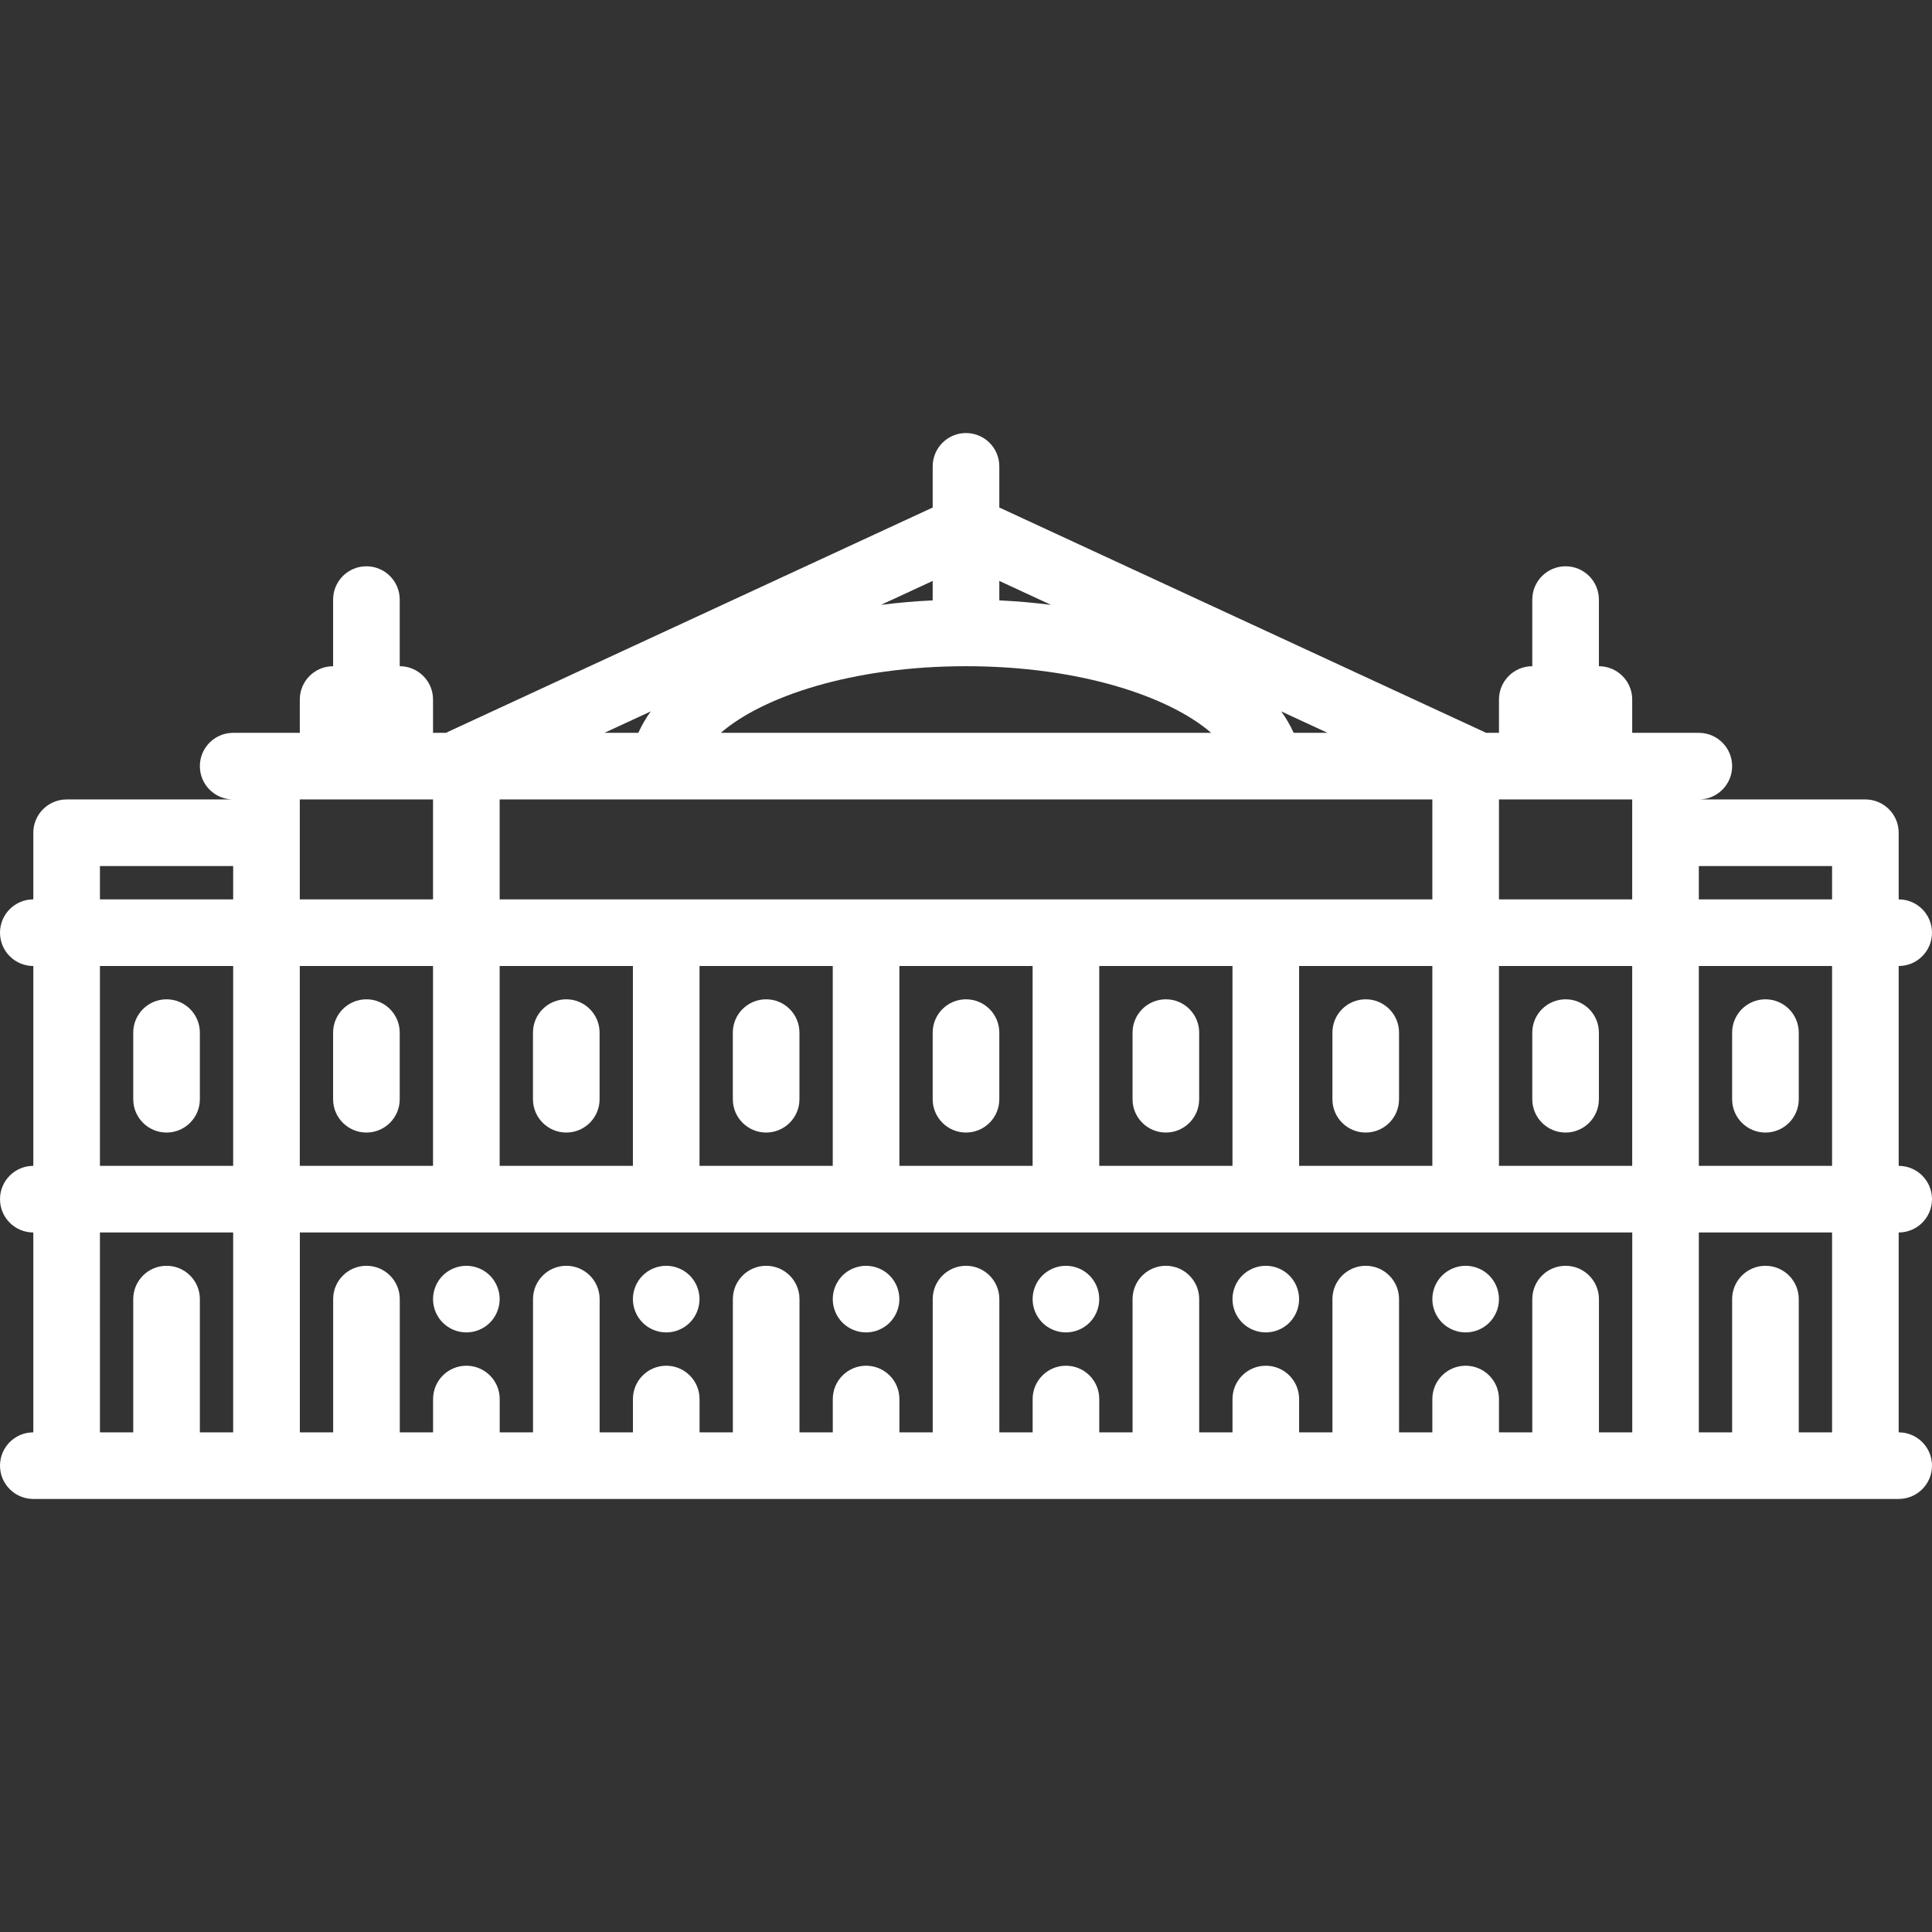 <?xml version="1.0" encoding="iso-8859-1"?>
<!-- Uploaded to: SVG Repo, www.svgrepo.com, Generator: SVG Repo Mixer Tools -->
<svg fill="#FFFFFF" height="800px" width="800px" version="1.1" id="Capa_1" xmlns="http://www.w3.org/2000/svg" xmlns:xlink="http://www.w3.org/1999/xlink" 
	 viewBox="0 0 464 464" xml:space="preserve">
<rect x="0" y="0" width="464" height="464" fill="#333333" stroke="none"/>
<g>
	<path d="M464,288c0-4.418-3.582-8-8-8v-48c4.418,0,8-3.582,8-8s-3.582-8-8-8v-16c0-4.418-3.582-8-8-8h-40c4.418,0,8-3.582,8-8
		s-3.582-8-8-8h-16v-8c0-4.418-3.582-8-8-8v-16c0-4.418-3.582-8-8-8s-8,3.582-8,8v16c-4.418,0-8,3.582-8,8v8h-3.146
		c-0.163-0.089-0.323-0.181-0.494-0.26L240,121.888V112c0-4.418-3.582-8-8-8s-8,3.582-8,8v9.888L107.64,175.74
		c-0.171,0.079-0.332,0.17-0.494,0.26H104v-8c0-4.418-3.582-8-8-8v-16c0-4.418-3.582-8-8-8s-8,3.582-8,8v16c-4.418,0-8,3.582-8,8v8
		H56c-4.418,0-8,3.582-8,8s3.582,8,8,8H16c-4.418,0-8,3.582-8,8v16c-4.418,0-8,3.582-8,8s3.582,8,8,8v48c-4.418,0-8,3.582-8,8
		s3.582,8,8,8v48c-4.418,0-8,3.582-8,8s3.582,8,8,8h448c4.418,0,8-3.582,8-8s-3.582-8-8-8v-48C460.418,296,464,292.418,464,288z
		 M440,280h-32v-48h32V280z M376,304c-4.418,0-8,3.582-8,8v32h-8v-8c0-4.418-3.582-8-8-8s-8,3.582-8,8v8h-8v-32c0-4.418-3.582-8-8-8
		s-8,3.582-8,8v32h-8v-8c0-4.418-3.582-8-8-8s-8,3.582-8,8v8h-8v-32c0-4.418-3.582-8-8-8s-8,3.582-8,8v32h-8v-8c0-4.418-3.582-8-8-8
		s-8,3.582-8,8v8h-8v-32c0-4.418-3.582-8-8-8s-8,3.582-8,8v32h-8v-8c0-4.418-3.582-8-8-8s-8,3.582-8,8v8h-8v-32c0-4.418-3.582-8-8-8
		s-8,3.582-8,8v32h-8v-8c0-4.418-3.582-8-8-8s-8,3.582-8,8v8h-8v-32c0-4.418-3.582-8-8-8s-8,3.582-8,8v32h-8v-8c0-4.418-3.582-8-8-8
		s-8,3.582-8,8v8h-8v-32c0-4.418-3.582-8-8-8s-8,3.582-8,8v32h-8v-48h320v48h-8v-32C384,307.582,380.418,304,376,304z M72,192h32v24
		H72V192z M232,160c27.449,0,48.898,7.348,58.88,16H173.12C183.102,167.348,204.551,160,232,160z M344,192v24H120v-24H344z M392,216
		h-32v-24h32V216z M312,280v-48h32v48H312z M264,280v-48h32v48H264z M216,280v-48h32v48H216z M168,280v-48h32v48H168z M120,280v-48
		h32v48H120z M104,232v48H72v-48H104z M360,280v-48h32v48H360z M440,208v8h-32v-8H440z M310.696,176
		c-0.796-1.77-1.801-3.483-2.979-5.143L318.828,176H310.696z M252.428,145.27c-4.021-0.511-8.168-0.878-12.428-1.079v-4.673
		L252.428,145.27z M224,144.191c-4.261,0.201-8.407,0.568-12.428,1.079L224,139.518V144.191z M156.283,170.857
		c-1.178,1.659-2.183,3.373-2.979,5.143h-8.132L156.283,170.857z M24,208h32v8H24V208z M24,232h32v48H24V232z M24,296h32v48h-8v-32
		c0-4.418-3.582-8-8-8s-8,3.582-8,8v32h-8V296z M440,344h-8v-32c0-4.418-3.582-8-8-8s-8,3.582-8,8v32h-8v-48h32V344z"/>
	<path d="M88,272c4.418,0,8-3.582,8-8v-16c0-4.418-3.582-8-8-8s-8,3.582-8,8v16C80,268.418,83.582,272,88,272z"/>
	<path d="M40,240c-4.418,0-8,3.582-8,8v16c0,4.418,3.582,8,8,8s8-3.582,8-8v-16C48,243.582,44.418,240,40,240z"/>
	<path d="M424,272c4.418,0,8-3.582,8-8v-16c0-4.418-3.582-8-8-8s-8,3.582-8,8v16C416,268.418,419.582,272,424,272z"/>
	<path d="M376,240c-4.418,0-8,3.582-8,8v16c0,4.418,3.582,8,8,8s8-3.582,8-8v-16C384,243.582,380.418,240,376,240z"/>
	<path d="M328,240c-4.418,0-8,3.582-8,8v16c0,4.418,3.582,8,8,8s8-3.582,8-8v-16C336,243.582,332.418,240,328,240z"/>
	<path d="M280,240c-4.418,0-8,3.582-8,8v16c0,4.418,3.582,8,8,8s8-3.582,8-8v-16C288,243.582,284.418,240,280,240z"/>
	<path d="M232,240c-4.418,0-8,3.582-8,8v16c0,4.418,3.582,8,8,8s8-3.582,8-8v-16C240,243.582,236.418,240,232,240z"/>
	<path d="M184,240c-4.418,0-8,3.582-8,8v16c0,4.418,3.582,8,8,8s8-3.582,8-8v-16C192,243.582,188.418,240,184,240z"/>
	<path d="M136,240c-4.418,0-8,3.582-8,8v16c0,4.418,3.582,8,8,8s8-3.582,8-8v-16C144,243.582,140.418,240,136,240z"/>
	<path d="M112,304c-2.1,0-4.17,0.85-5.66,2.34S104,309.899,104,312c0,2.109,0.85,4.17,2.34,5.66c1.49,1.489,3.55,2.34,5.66,2.34
		c2.11,0,4.17-0.851,5.66-2.34c1.49-1.49,2.34-3.551,2.34-5.66c0-2.101-0.85-4.17-2.34-5.66C116.17,304.85,114.11,304,112,304z"/>
	<path d="M160,304c-2.1,0-4.17,0.85-5.66,2.34S152,309.899,152,312c0,2.109,0.85,4.17,2.34,5.66c1.49,1.489,3.56,2.34,5.66,2.34
		c2.11,0,4.17-0.851,5.66-2.34c1.49-1.49,2.34-3.551,2.34-5.66c0-2.101-0.85-4.17-2.34-5.66C164.17,304.85,162.1,304,160,304z"/>
	<path d="M208,304c-2.11,0-4.17,0.85-5.66,2.34S200,309.899,200,312c0,2.109,0.85,4.17,2.34,5.66c1.49,1.489,3.55,2.34,5.66,2.34
		c2.11,0,4.17-0.851,5.66-2.34c1.49-1.49,2.34-3.551,2.34-5.66c0-2.101-0.85-4.17-2.34-5.66C212.17,304.85,210.1,304,208,304z"/>
	<path d="M256,304c-2.1,0-4.17,0.85-5.66,2.34S248,309.899,248,312c0,2.109,0.85,4.17,2.34,5.66c1.49,1.489,3.55,2.34,5.66,2.34
		c2.11,0,4.17-0.851,5.66-2.34c1.49-1.49,2.34-3.551,2.34-5.66c0-2.101-0.85-4.17-2.34-5.66C260.17,304.85,258.11,304,256,304z"/>
	<path d="M304,304c-2.1,0-4.17,0.85-5.66,2.34S296,309.899,296,312c0,2.109,0.85,4.17,2.34,5.66c1.49,1.489,3.56,2.34,5.66,2.34
		c2.1,0,4.17-0.851,5.66-2.34c1.49-1.49,2.34-3.551,2.34-5.66c0-2.101-0.85-4.17-2.34-5.66C308.17,304.85,306.1,304,304,304z"/>
	<path d="M352,304c-2.11,0-4.17,0.85-5.66,2.34S344,309.899,344,312c0,2.109,0.85,4.17,2.34,5.66c1.49,1.489,3.55,2.34,5.66,2.34
		c2.11,0,4.17-0.851,5.66-2.34c1.49-1.49,2.34-3.551,2.34-5.66c0-2.101-0.85-4.17-2.34-5.66C356.17,304.85,354.1,304,352,304z"/>
</g>
</svg>